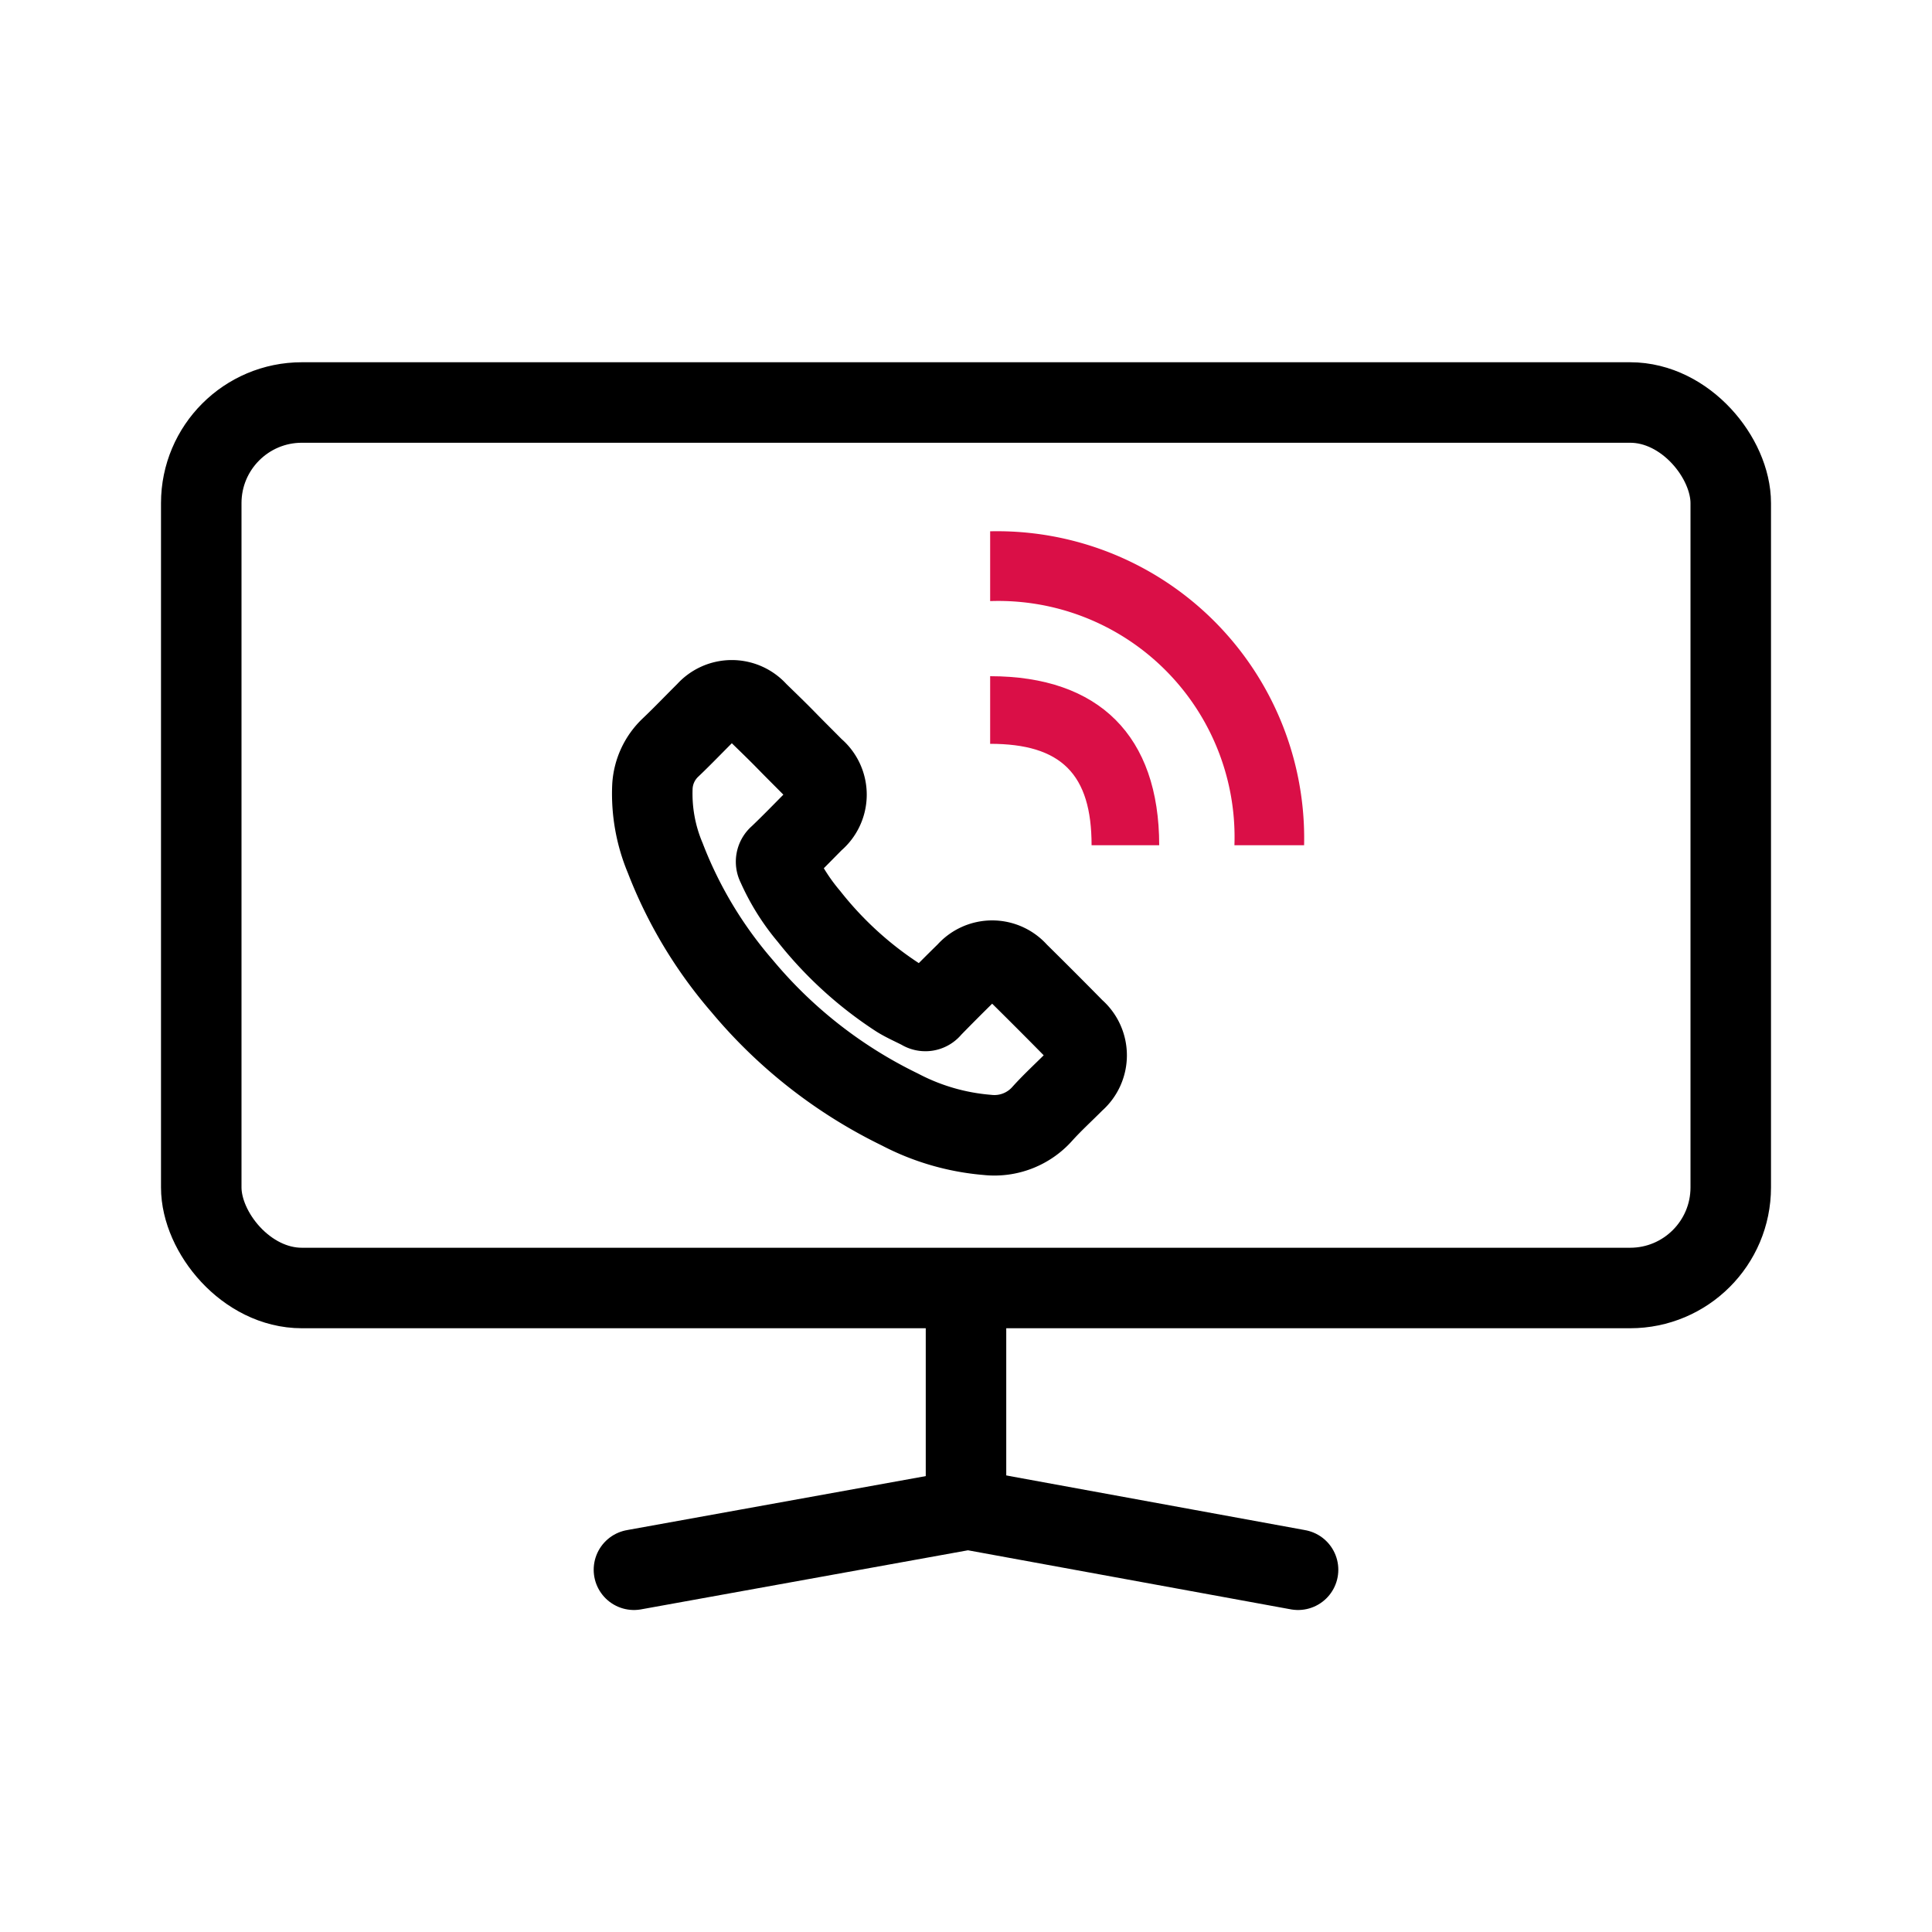<svg id="img_CS_Video_64_on" xmlns="http://www.w3.org/2000/svg" width="48" height="48" viewBox="0 0 48 48">
  <rect id="box" width="48" height="48" fill="#fff" opacity="0"/>
  <g id="ic" transform="translate(5.25 9.75)">
    <g id="Group_3" data-name="Group 3" transform="translate(0 0)">
      <rect id="Rectangle" width="38" height="22" rx="2.5" transform="translate(-0.25 0.25)" fill="none" stroke="#000" stroke-linecap="round" stroke-linejoin="round" stroke-width="2"/>
      <path id="Stroke_3" data-name="Stroke 3" d="M0,1.5,8.3,0l8.2,1.5" transform="translate(10.5 27.75)" fill="none" stroke="#000" stroke-linecap="round" stroke-linejoin="round" stroke-width="2"/>
      <path id="Line" d="M.5,0V4.5" transform="translate(18.25 23.25)" fill="none" stroke="#000" stroke-linecap="round" stroke-linejoin="round" stroke-width="2"/>
    </g>
    <path id="Path" d="M9.083,6.756a.837.837,0,0,0-1.265,0c-.3.293-.592.587-.883.885a.174.174,0,0,1-.244.045c-.191-.1-.4-.189-.579-.3A9.178,9.178,0,0,1,3.9,5.369,5.242,5.242,0,0,1,3.106,4.1a.182.182,0,0,1,.045-.234c.3-.286.584-.579.875-.873a.84.84,0,0,0,0-1.3c-.231-.234-.462-.462-.694-.7S2.855.521,2.614.285a.842.842,0,0,0-1.265,0C1.05.581.764.882.461,1.17a1.441,1.441,0,0,0-.452.972A4.118,4.118,0,0,0,.327,3.915,10.771,10.771,0,0,0,2.239,7.1a11.831,11.831,0,0,0,3.918,3.065,5.667,5.667,0,0,0,2.17.631,1.591,1.591,0,0,0,1.365-.52c.254-.283.539-.542.808-.813a.846.846,0,0,0,0-1.288Q9.8,7.463,9.083,6.756Z" transform="translate(10.95 7.65)" fill="none" stroke="#000" stroke-linecap="round" stroke-linejoin="round" stroke-width="2"/>
    <path id="Icon_Path" data-name="Icon Path" d="M6.069,7.8H7.8A7.629,7.629,0,0,0,0,0V1.734A5.868,5.868,0,0,1,6.069,7.8Z" transform="translate(19.35 3.45)" fill="#da0f47"/>
    <path id="Icon_Path-2" data-name="Icon Path" d="M0,1.68c1.767,0,2.52.753,2.52,2.52H4.2C4.2,1.491,2.709,0,0,0Z" transform="translate(19.35 7.05)" fill="#da0f47"/>
  </g>
</svg>
